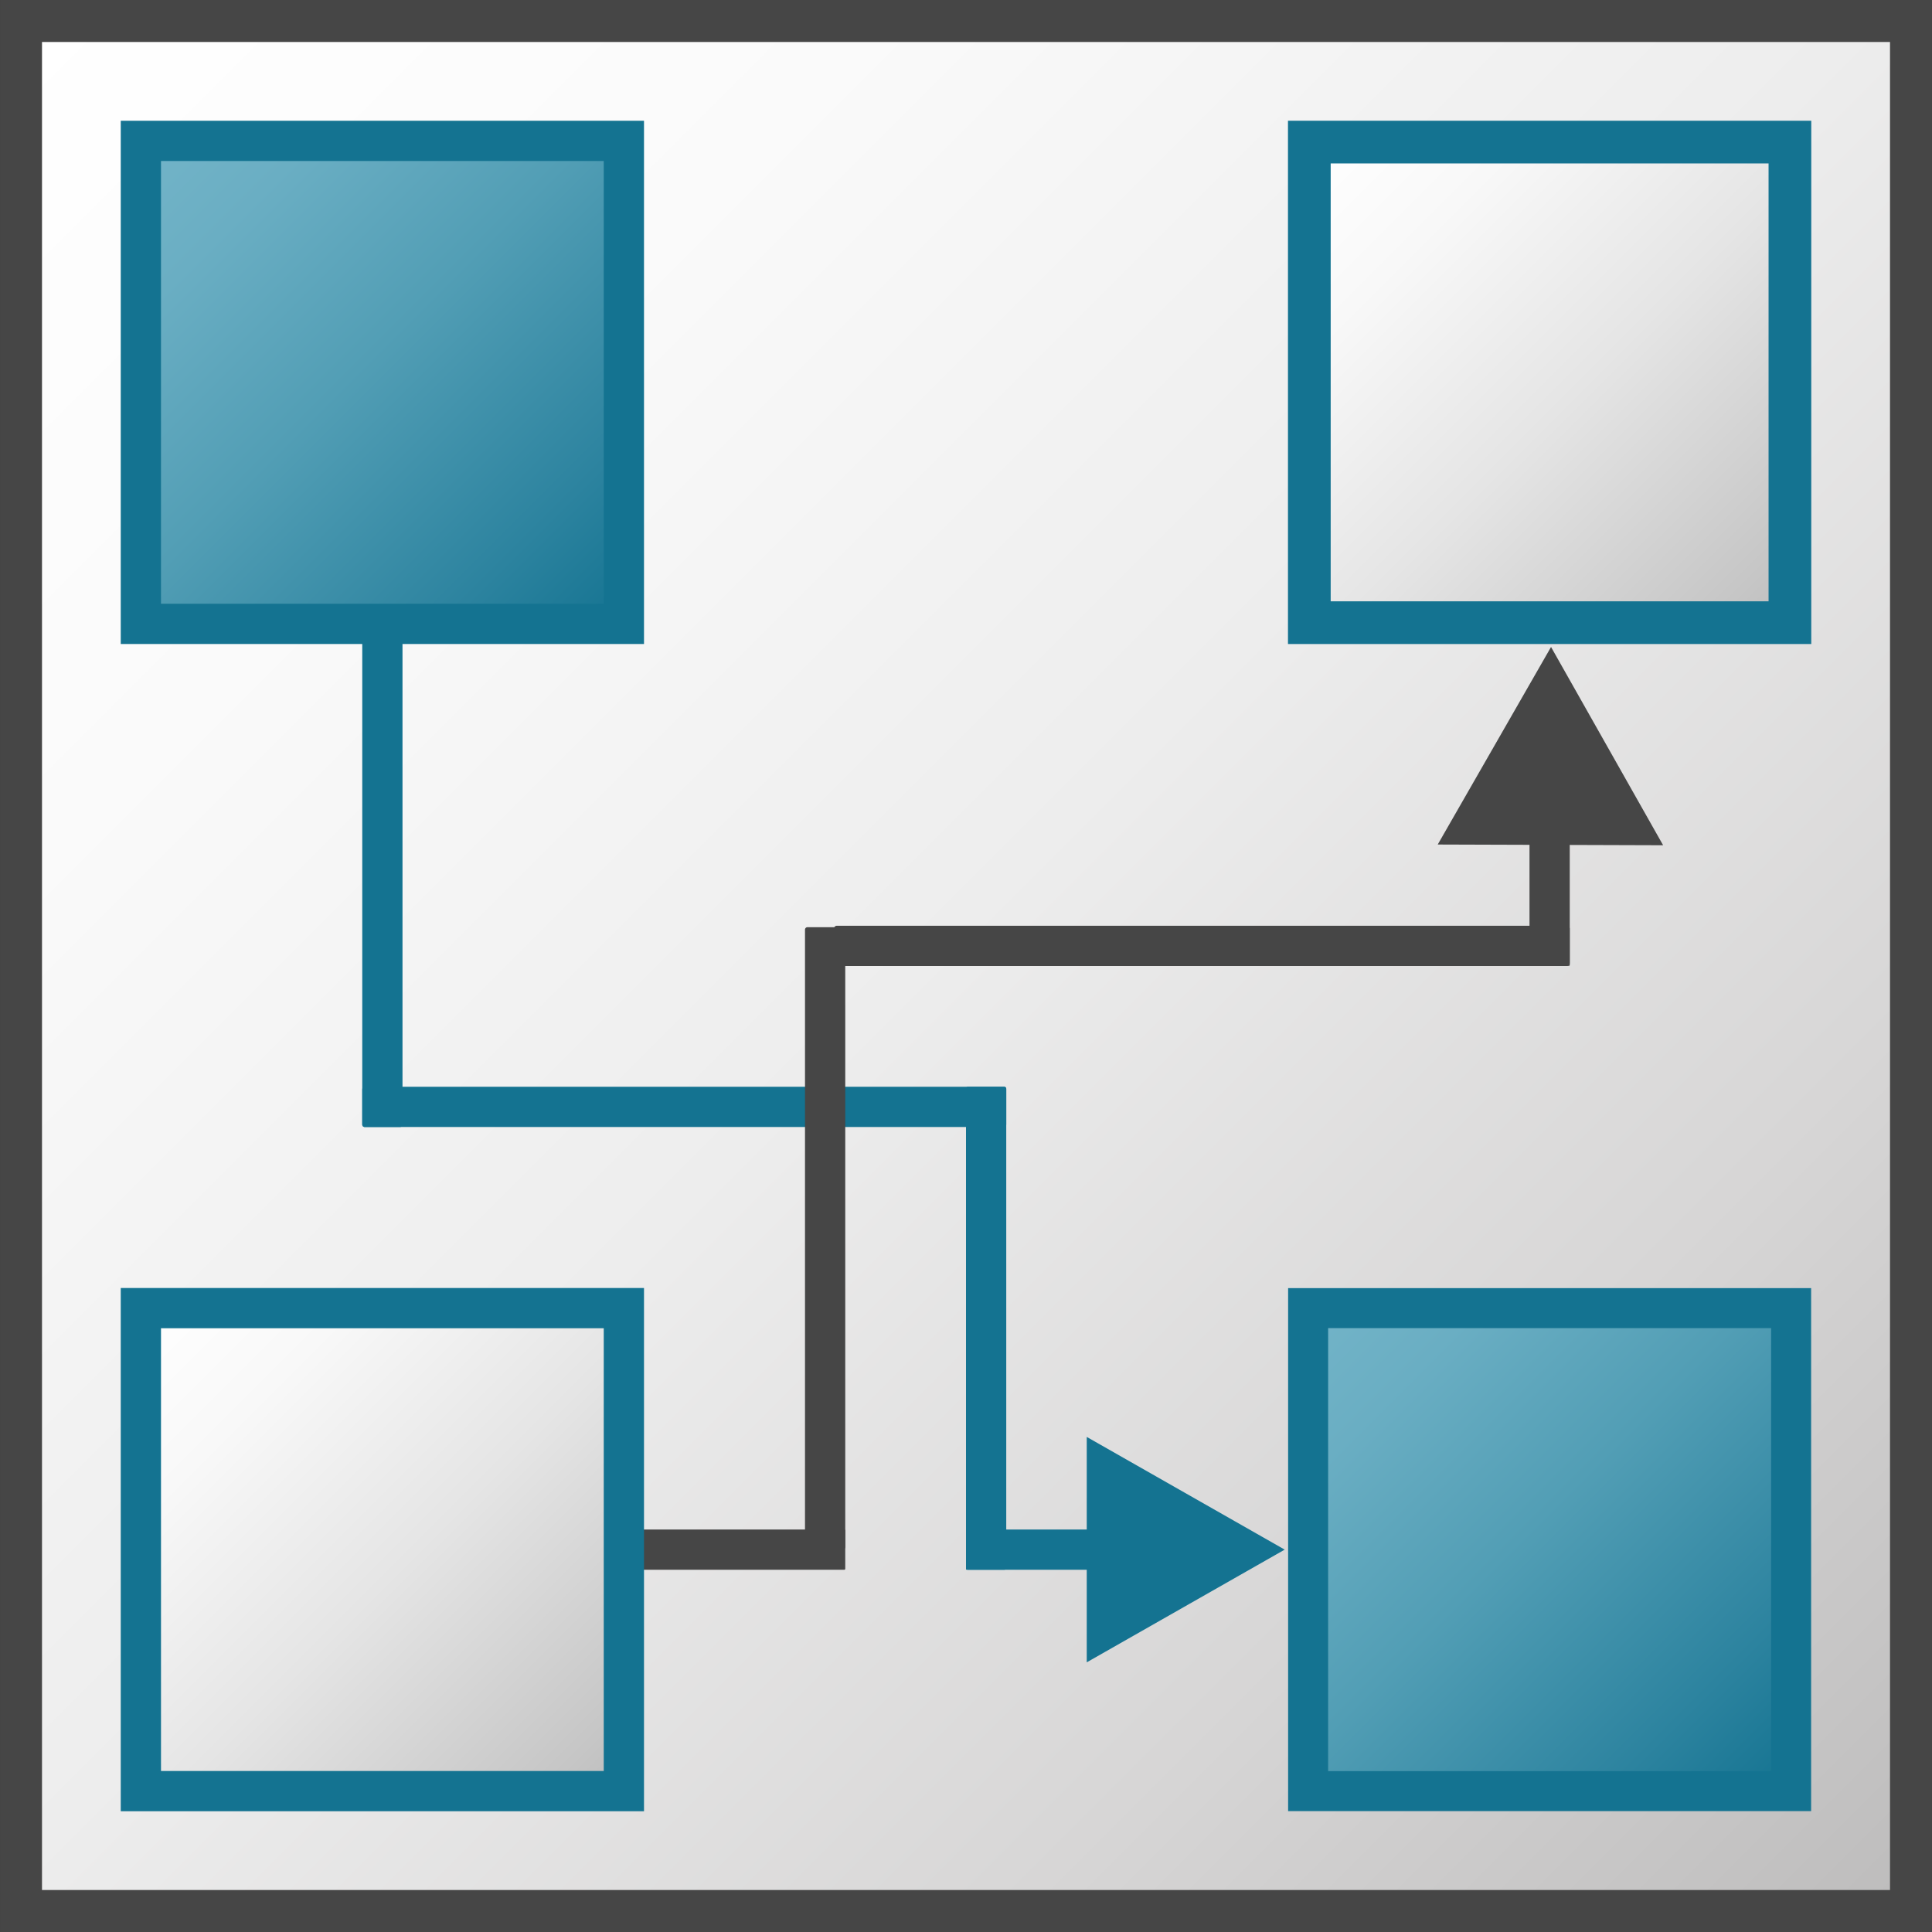 <svg id="Layer_1" data-name="Layer 1" xmlns="http://www.w3.org/2000/svg" xmlns:xlink="http://www.w3.org/1999/xlink" viewBox="0 0 48 48">
  <rect x="0" y="0" width="48" height="48" fill="#333333" stroke="none"/>
  <defs>
    <linearGradient id="linear-gradient" x1="-11.208" y1="64.958" x2="33.792" y2="19.958" gradientTransform="matrix(1.043, 0, 0, -1.043, 12.217, 68.304)" gradientUnits="userSpaceOnUse">
      <stop offset="0" stop-color="#fff"/>
      <stop offset="0.228" stop-color="#fafafa"/>
      <stop offset="0.488" stop-color="#ededed"/>
      <stop offset="0.762" stop-color="#d7d6d6"/>
      <stop offset="1" stop-color="#bdbcbc"/>
    </linearGradient>
    <linearGradient id="linear-gradient-2" x1="143.804" y1="-138.741" x2="161.804" y2="-156.741" gradientTransform="matrix(0.667, 0, 0, -0.667, -63.417, -60.04)" gradientUnits="userSpaceOnUse">
      <stop offset="0" stop-color="#73b4c8"/>
      <stop offset="0.175" stop-color="#6aaec3"/>
      <stop offset="0.457" stop-color="#529eb5"/>
      <stop offset="0.809" stop-color="#2c839f"/>
      <stop offset="1" stop-color="#147391"/>
    </linearGradient>
    <linearGradient id="linear-gradient-3" x1="143.985" y1="-138.98" x2="161.985" y2="-156.98" gradientTransform="matrix(0.667, 0, 0, -0.667, -92.494, -89.157)" xlink:href="#linear-gradient-2"/>
    <linearGradient id="linear-gradient-4" x1="165.165" y1="-139.218" x2="183.165" y2="-157.218" gradientTransform="matrix(0.666, 0, 0, -0.666, -106.565, -60.273)" gradientUnits="userSpaceOnUse">
      <stop offset="0" stop-color="#fff"/>
      <stop offset="0.221" stop-color="#f8f8f8"/>
      <stop offset="0.541" stop-color="#e5e5e5"/>
      <stop offset="0.92" stop-color="#c6c6c6"/>
      <stop offset="1" stop-color="#bebebe"/>
    </linearGradient>
    <linearGradient id="linear-gradient-5" x1="167.144" y1="-141.831" x2="185.144" y2="-159.831" gradientTransform="matrix(0.663, 0, 0, -0.663, -78.335, -90.545)" xlink:href="#linear-gradient-4"/>
  </defs>
  <g id="g1105">
    <path id="rect13" d="M.522.522H47.478V47.478H.522Z" stroke="#464646" stroke-linecap="round" stroke-miterlimit="10" stroke-width="1.043" fill="url(#linear-gradient)"/>
    <path id="rect925" d="M9.058,13.322h.884A.058.058,0,0,1,10,13.38V27.942A.058.058,0,0,1,9.942,28H9.058A.058.058,0,0,1,9,27.942V13.38A.058.058,0,0,1,9.058,13.322Z" fill="#147391"/>
    <path id="rect925-3" d="M25,27.063v.874a.063.063,0,0,1-.063.063H9.063A.063.063,0,0,1,9,27.937v-.874A.063.063,0,0,1,9.063,27H24.937A.063.063,0,0,1,25,27.063Z" fill="#147391"/>
    <path id="rect925-6" d="M24.047,27h.906a.047.047,0,0,1,.047.047V38.953a.047.047,0,0,1-.047.047h-.906A.047.047,0,0,1,24,38.953V27.047A.047.047,0,0,1,24.047,27Z" fill="#147391"/>
    <path id="rect925-3-7" d="M28.144,38.016v.968a.016.016,0,0,1-.016.016H24.016A.016.016,0,0,1,24,38.984v-.968A.016.016,0,0,1,24.016,38h4.112A.016.016,0,0,1,28.144,38.016Z" fill="#147391"/>
    <path id="path849-7" d="M44.5,44.5H32.5V32.5H44.5Z" stroke="#147391" stroke-width="0.994" fill="url(#linear-gradient-2)"/>
    <path id="rect925-3-9" d="M21,38.024v.952a.024.024,0,0,1-.024.024H15.024A.024.024,0,0,1,15,38.976v-.952A.024.024,0,0,1,15.024,38h5.952A.024.024,0,0,1,21,38.024Z" fill="#464646"/>
    <path id="rect925-6-6" d="M20.061,23.036h.878A.061.061,0,0,1,21,23.1V38.439a.061.061,0,0,1-.061.061h-.878A.061.061,0,0,1,20,38.439V23.1A.061.061,0,0,1,20.061,23.036Z" fill="#464646"/>
    <path id="rect925-3-1" d="M39,23.072v.856a.072.072,0,0,1-.072.072H20.792a.072.072,0,0,1-.072-.072v-.856A.072.072,0,0,1,20.792,23H38.928A.072.072,0,0,1,39,23.072Z" fill="#464646"/>
    <path id="rect925-4" d="M38.018,19.459h.964a.018.018,0,0,1,.018.018v4.5a.018.018,0,0,1-.018.018h-.964A.018.018,0,0,1,38,23.982v-4.5A.018.018,0,0,1,38.018,19.459Z" fill="#464646"/>
    <path id="path1032-7" d="M31.918,38.5,27,41.3V35.7Z" fill="#147391"/>
    <path id="path849" d="M15.5,15.5H3.5V3.5h12Z" stroke="#147391" stroke-width="1" fill="url(#linear-gradient-3)"/>
    <path id="path847-5" d="M15.5,32.5H3.5v12h12Z" stroke="#147391" fill="url(#linear-gradient-4)"/>
    <path id="path847" d="M44.47,3.53H32.53V15.47H44.47Z" stroke="#147391" stroke-width="1.061" fill="url(#linear-gradient-5)"/>
    <path id="path1032-7-4" d="M38.535,16.074,41.32,21l-5.6-.018Z" fill="#464646"/>
  </g>
</svg>
